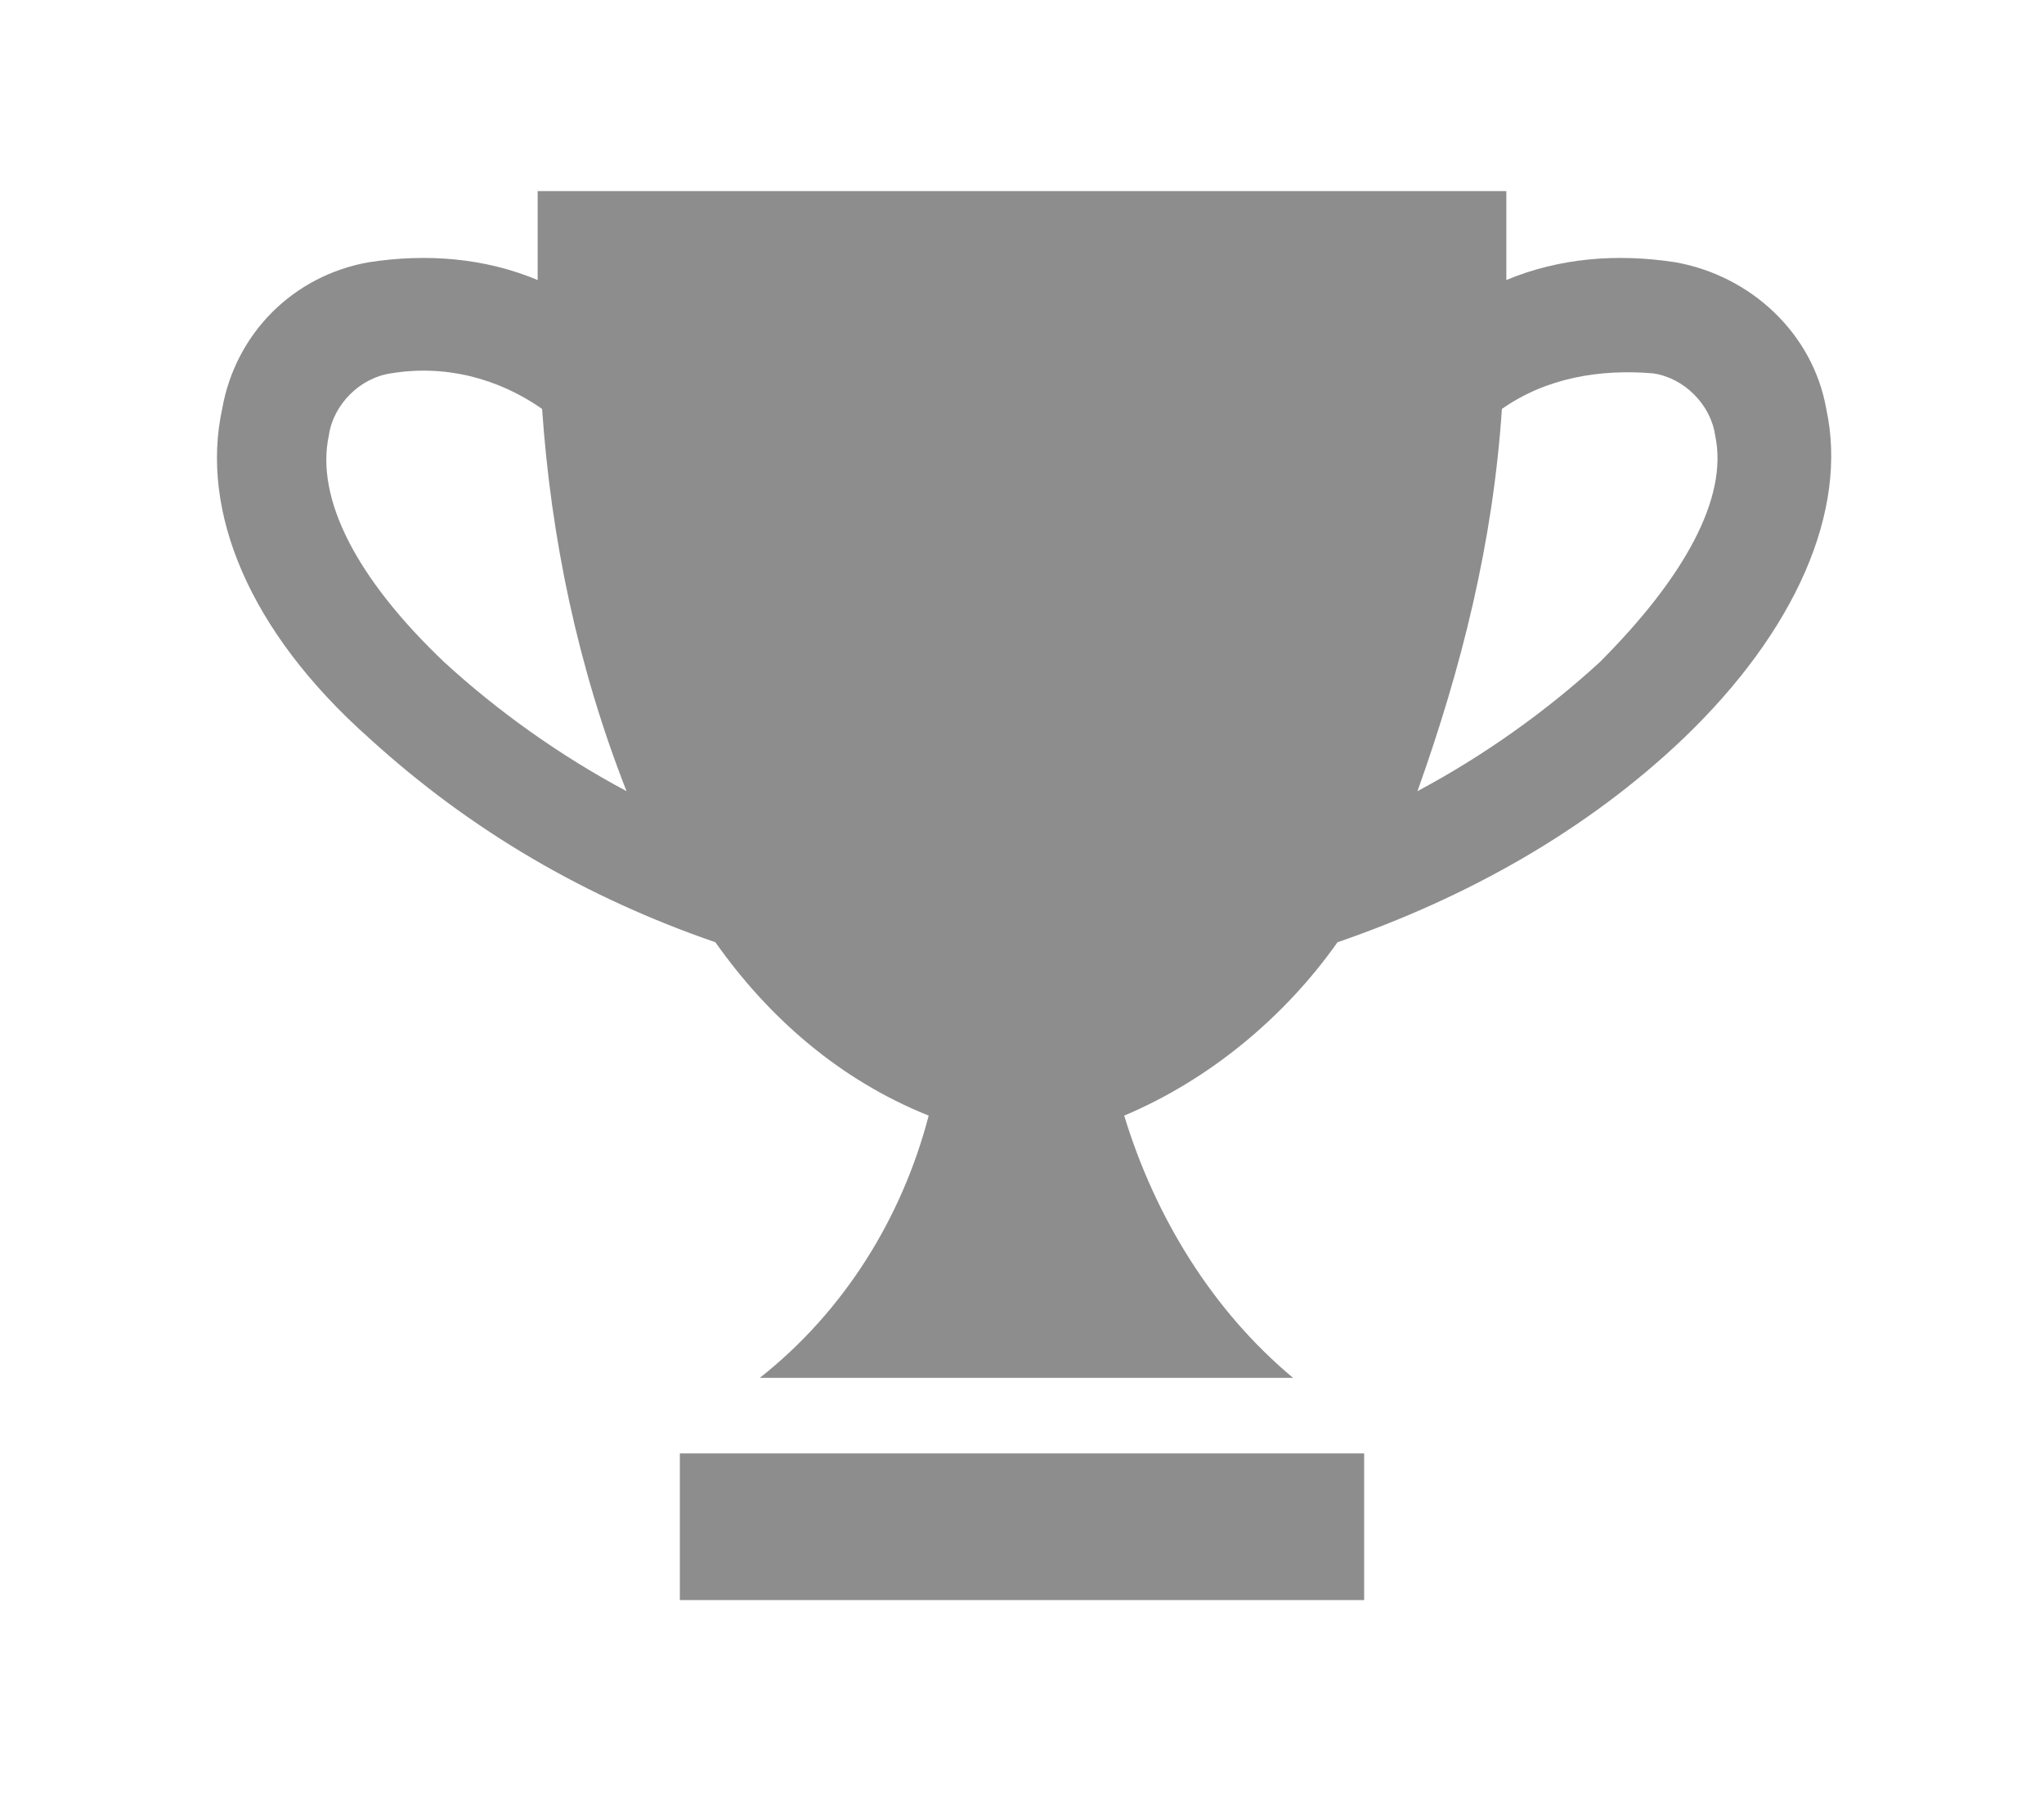 <?xml version="1.0" encoding="utf-8"?>
<!-- Generator: Adobe Illustrator 25.0.1, SVG Export Plug-In . SVG Version: 6.00 Build 0)  -->
<svg version="1.1" id="Calque_1" xmlns="http://www.w3.org/2000/svg" xmlns:xlink="http://www.w3.org/1999/xlink" x="0px" y="0px"
	 viewBox="0 0 46 40.9" style="enable-background:new 0 0 46 40.9;" xml:space="preserve">
<style type="text/css">
	.st0{fill:#8C8D8C;}
</style>
<g id="Calque_2_1_">
	<g id="Calque_1-2">
		<path class="st0" d="M41.1,9.2c-0.3-1.7-1.7-3-3.4-3.3l0,0c-1.3-0.2-2.6-0.1-3.8,0.4c0-0.7,0-1.4,0-2H12.1c0,0.6,0,1.3,0,2
			c-1.2-0.5-2.5-0.6-3.8-0.4c-1.7,0.3-3,1.6-3.3,3.3c-0.5,2.3,0.6,5,3.3,7.4c2.3,2.1,4.9,3.6,7.8,4.6c1.2,1.7,2.8,3.1,4.8,3.9
			c-0.6,2.3-1.9,4.4-3.8,5.9h12c-1.8-1.5-3.1-3.6-3.8-5.9c1.9-0.8,3.6-2.2,4.8-3.9c2.9-1,5.6-2.5,7.8-4.6
			C40.4,14.2,41.6,11.5,41.1,9.2z M10,14.9L10,14.9C8,13,7.1,11.2,7.4,9.8c0.1-0.7,0.7-1.3,1.4-1.4c1.2-0.2,2.4,0.1,3.4,0.8
			c0.2,2.9,0.8,5.8,1.9,8.6C12.6,17,11.2,16,10,14.9z M36,14.9L36,14.9c-1.2,1.1-2.6,2.1-4.1,2.9c1-2.8,1.7-5.6,1.9-8.6
			c1-0.7,2.2-0.9,3.4-0.8c0.7,0.1,1.3,0.7,1.4,1.4C38.9,11.2,37.9,13,36,14.9z M15.3,36h15.4v-3.3H15.3V36z"/>
	</g>
</g>
</svg>

